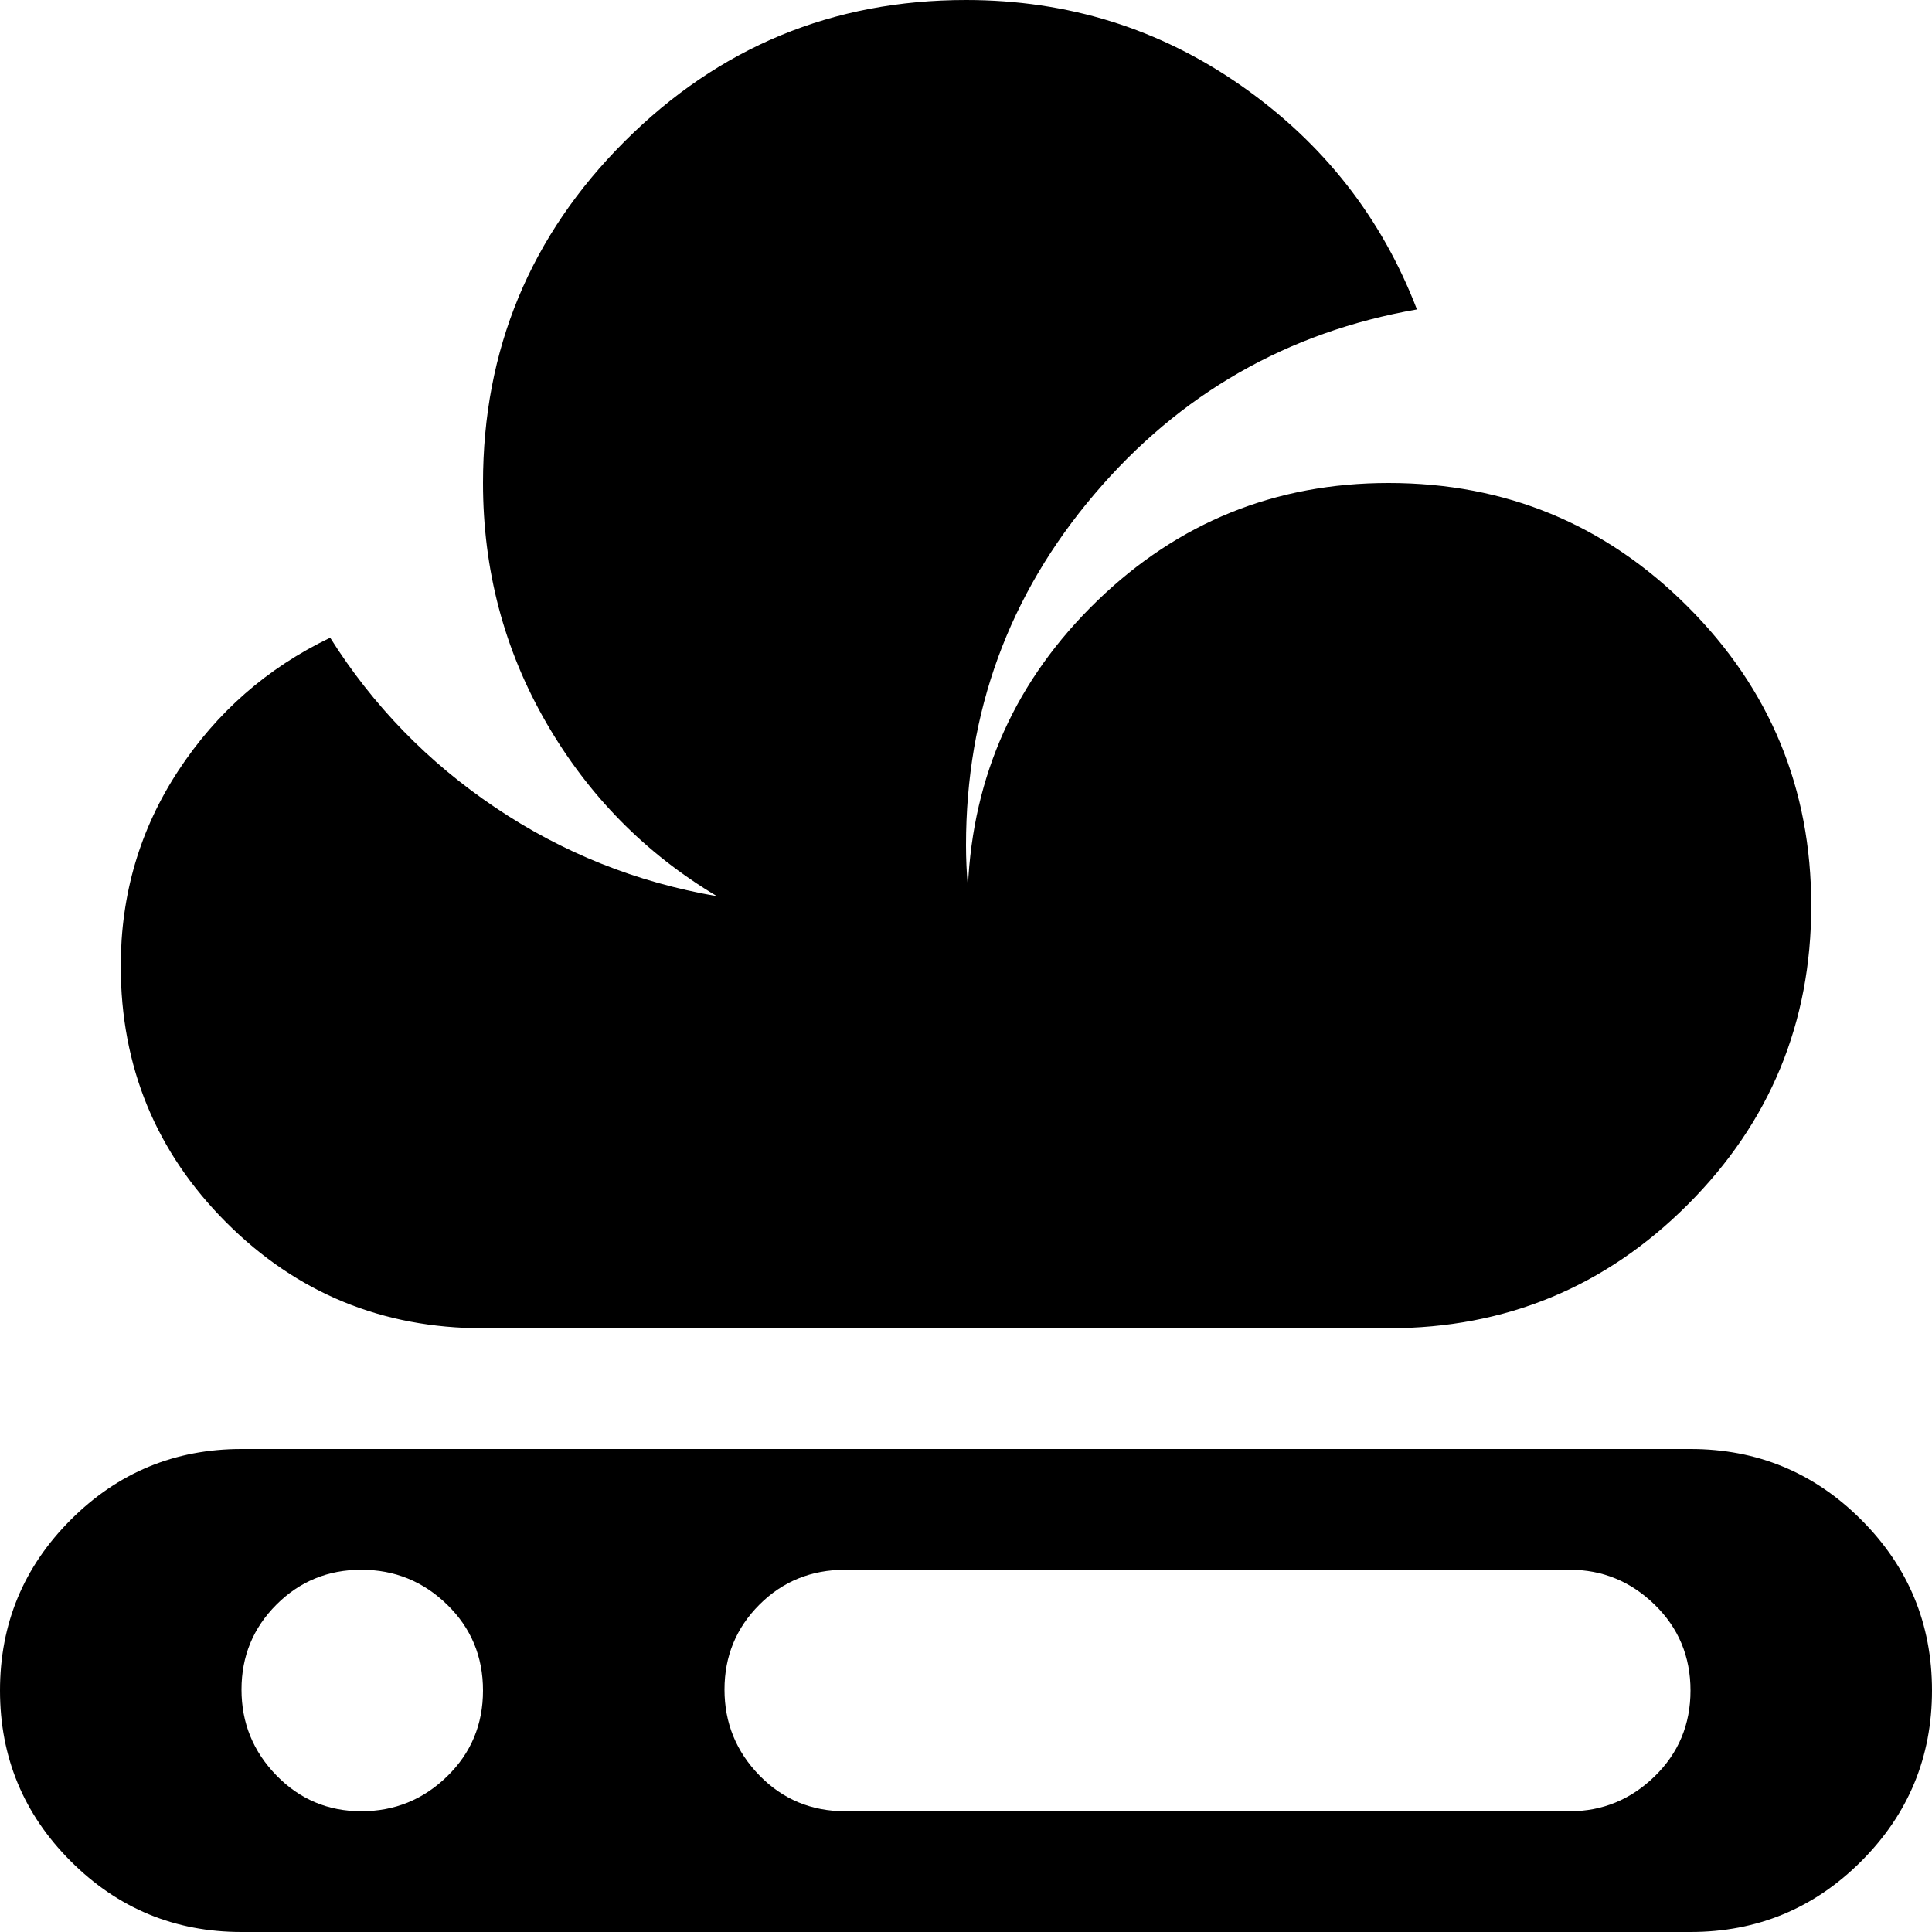 <svg xmlns="http://www.w3.org/2000/svg" width="1em" height="1em" viewBox="0 0 1024 1024"><path fill="currentColor" d="M896 1024H128q-53 0-90.5-37.5T0 896t37.5-90.5T128 768h768q53 0 90.5 37.5T1024 896t-37.5 90.5T896 1024M191.5 832q-26.5 0-45 18.5t-18.5 45t18.5 45.5t45 19t45.5-18.5t19-45.5t-19-45.5t-45.5-18.5m640.5 0H448q-27 0-45.5 18.5t-18.5 45t18.5 45.5t45.5 19h384q26 0 45-18.5t19-45.5t-19-45.5t-45-18.5m-96-128H256q-80 0-136-56T64 512q0-57 30.5-103.5T175 338q34 54 87.5 90T380 475q-57-34-90.5-92T256 256q0-106 75-181T512 0q81 0 146 45.5T751 164q-103 18-171 98t-68 186q0 11 1 22q4-89 68.5-151.5T736 256q93 0 158.5 65.5T960 480t-65.5 158.5T736 704"/></svg>